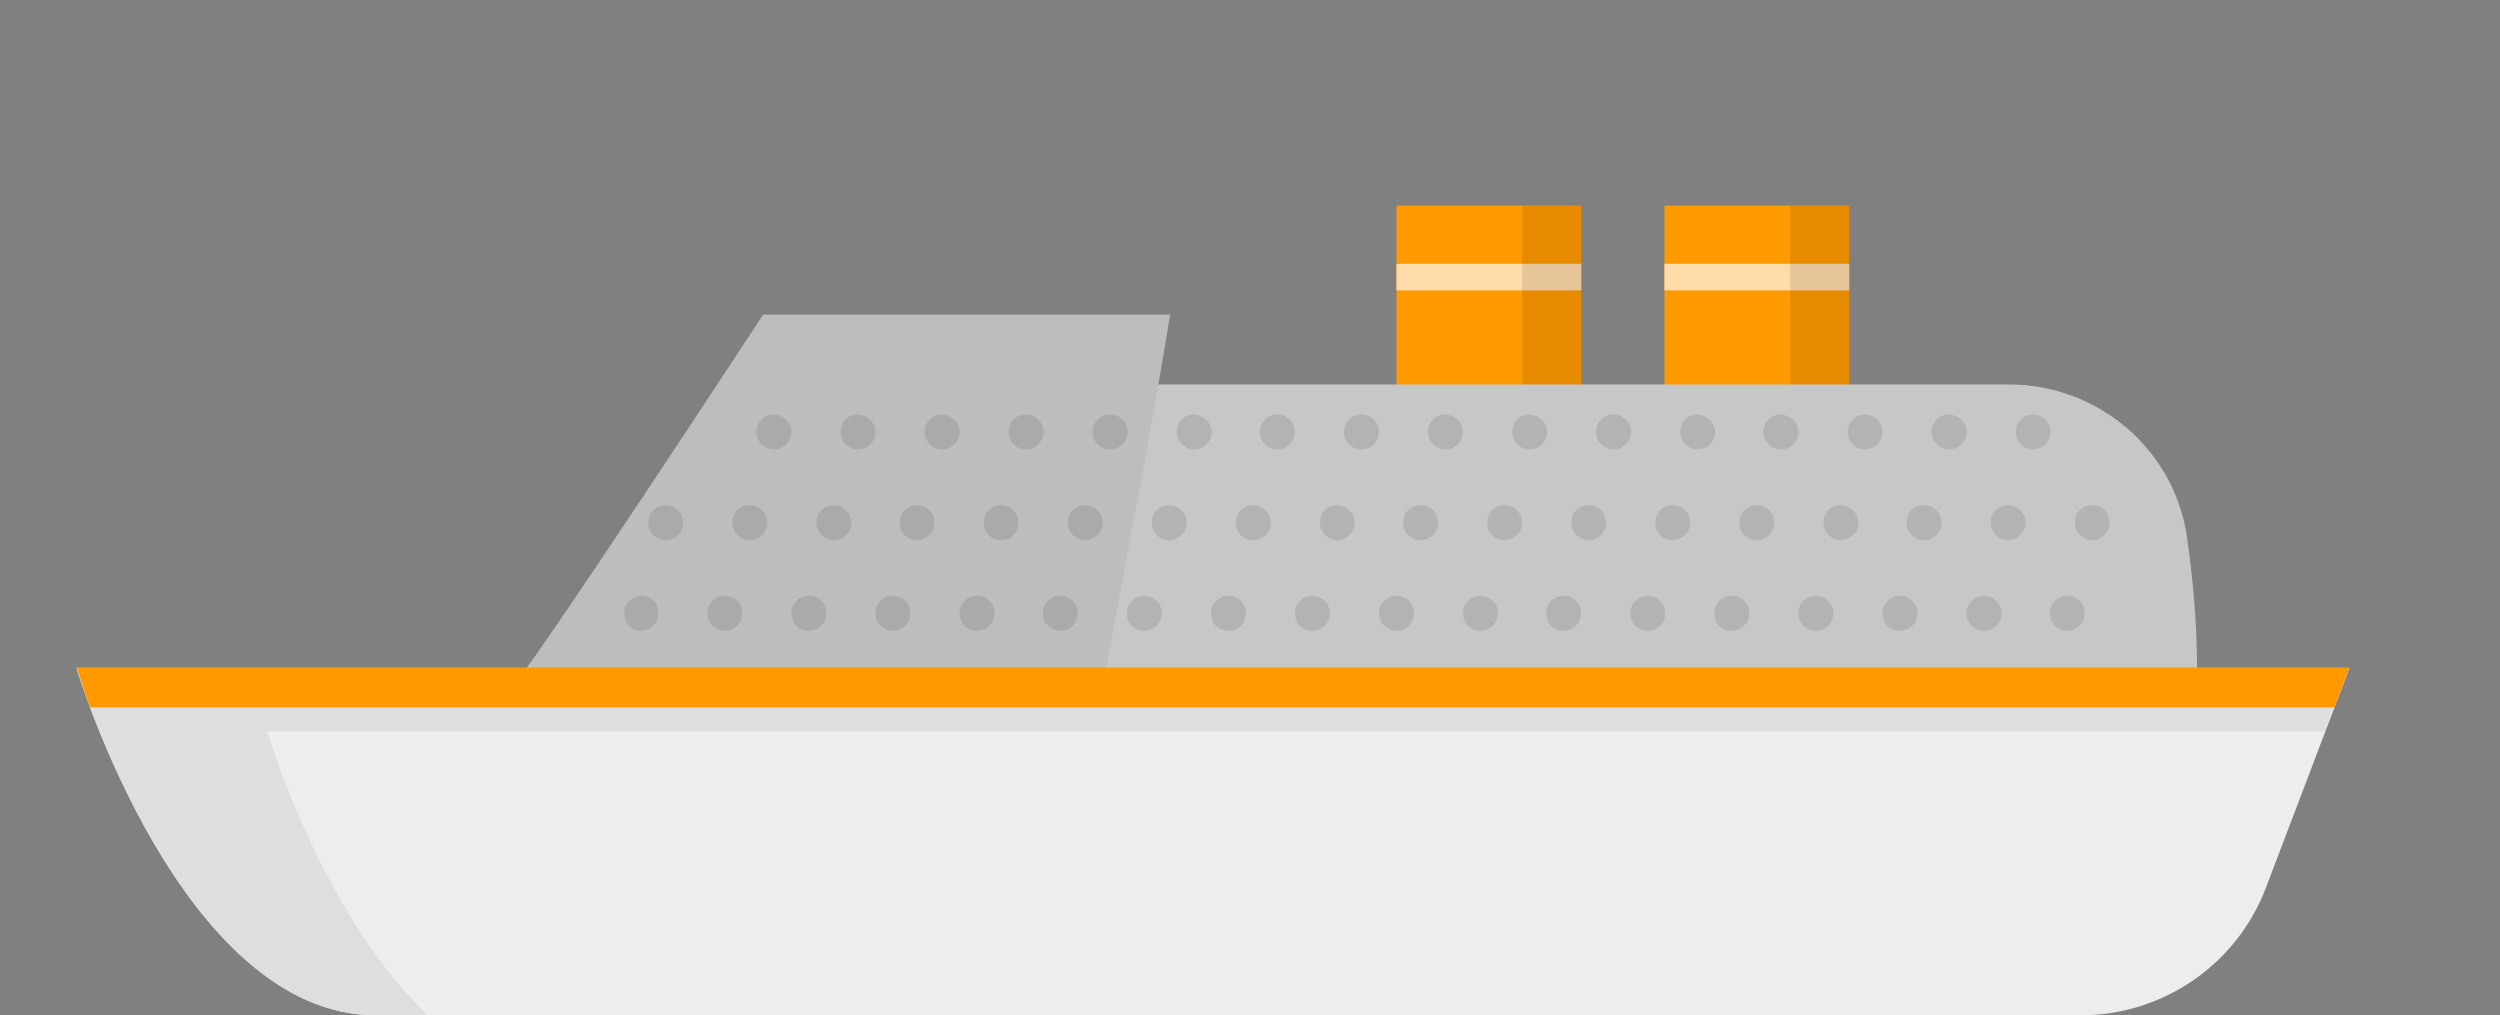 <?xml version="1.0" encoding="utf-8"?>
<!-- Generator: Adobe Illustrator 28.0.0, SVG Export Plug-In . SVG Version: 6.00 Build 0)  -->
<svg version="1.1" id="seabed" xmlns="http://www.w3.org/2000/svg" xmlns:xlink="http://www.w3.org/1999/xlink" x="0px" y="0px"
	 viewBox="0 0 300.4 122" style="enable-background:new 0 0 300.4 122;" xml:space="preserve">
<rect x="0" y="0" width="300.4" height="122" fill="#808080" stroke="none"/>
<style type="text/css">
	.st0{fill:#FF9900;}
	.st1{fill:#FFDCA9;}
	.st2{opacity:0.1;}
	.st3{fill:#C7C7C7;}
	.st4{fill:#BDBDBD;}
	.st5{fill:#EDEDED;}
	.st6{fill:#DEDEDE;}
</style>
<g>
	<rect x="167.8" y="24.7" class="st0" width="22.2" height="29.3"/>
	<rect x="167.8" y="31.7" class="st1" width="22.2" height="3.2"/>
	<rect x="182.9" y="24.7" class="st2" width="7.1" height="29.3"/>
	<rect x="200" y="24.7" class="st0" width="22.2" height="29.3"/>
	<rect x="200" y="31.7" class="st1" width="22.2" height="3.2"/>
	<rect x="215.1" y="24.7" class="st2" width="7.1" height="29.3"/>
	<path class="st3" d="M262.8,64.6c-1.5-10.6-10.7-18.4-21.4-18.4H116c-2.4,15.3-5.6,30.5-8.2,45.8c35.9,4.5,75.2,9.3,76.8,9.2
		c2.9-0.2,79.4-4.6,79.4-20.9C264,75,263.5,69.5,262.8,64.6z"/>
	<path class="st4" d="M91.7,37.8c0,0-29,44.3-30.7,45.4c0,0,33.5,4.2,69.9,8.8c3-18.1,6.8-36.1,9.7-54.2H91.7z"/>
	<path class="st5" d="M282.3,80.3H9.2c0,0,12.5,41.7,36,41.7H250c9.9,0,18.8-6.1,22.3-15.4L282.3,80.3z"/>
	<path class="st6" d="M32.1,87.9h247.2l2.9-7.6H9.2c0,0,12.5,41.7,36,41.7h6.2C38.7,110,32.1,87.9,32.1,87.9z"/>
	<g>
		<path class="st2" d="M79.1,73.7c0,1.1-0.9,2.1-2.1,2.1S75,74.8,75,73.7s0.9-2.1,2.1-2.1S79.1,72.5,79.1,73.7z"/>
		<path class="st2" d="M89.2,73.7c0,1.1-0.9,2.1-2.1,2.1s-2.1-0.9-2.1-2.1s0.9-2.1,2.1-2.1S89.2,72.5,89.2,73.7z"/>
		<path class="st2" d="M99.3,73.7c0,1.1-0.9,2.1-2.1,2.1s-2.1-0.9-2.1-2.1s0.9-2.1,2.1-2.1S99.3,72.5,99.3,73.7z"/>
		<path class="st2" d="M109.4,73.7c0,1.1-0.9,2.1-2.1,2.1s-2.1-0.9-2.1-2.1s0.9-2.1,2.1-2.1S109.4,72.5,109.4,73.7z"/>
		<path class="st2" d="M119.5,73.7c0,1.1-0.9,2.1-2.1,2.1s-2.1-0.9-2.1-2.1s0.9-2.1,2.1-2.1S119.5,72.5,119.5,73.7z"/>
		<path class="st2" d="M129.5,73.7c0,1.1-0.9,2.1-2.1,2.1c-1.1,0-2.1-0.9-2.1-2.1s0.9-2.1,2.1-2.1C128.6,71.6,129.5,72.5,129.5,73.7
			z"/>
		<path class="st2" d="M139.6,73.7c0,1.1-0.9,2.1-2.1,2.1s-2.1-0.9-2.1-2.1s0.9-2.1,2.1-2.1S139.6,72.5,139.6,73.7z"/>
		<path class="st2" d="M149.7,73.7c0,1.1-0.9,2.1-2.1,2.1s-2.1-0.9-2.1-2.1s0.9-2.1,2.1-2.1S149.7,72.5,149.7,73.7z"/>
		<path class="st2" d="M159.8,73.7c0,1.1-0.9,2.1-2.1,2.1s-2.1-0.9-2.1-2.1s0.9-2.1,2.1-2.1S159.8,72.5,159.8,73.7z"/>
		<path class="st2" d="M169.9,73.7c0,1.1-0.9,2.1-2.1,2.1c-1.1,0-2.1-0.9-2.1-2.1s0.9-2.1,2.1-2.1C169,71.6,169.9,72.5,169.9,73.7z"
			/>
		<path class="st2" d="M180,73.7c0,1.1-0.9,2.1-2.1,2.1s-2.1-0.9-2.1-2.1s0.9-2.1,2.1-2.1S180,72.5,180,73.7z"/>
		<path class="st2" d="M190,73.7c0,1.1-0.9,2.1-2.1,2.1s-2.1-0.9-2.1-2.1s0.9-2.1,2.1-2.1S190,72.5,190,73.7z"/>
		<path class="st2" d="M200.1,73.7c0,1.1-0.9,2.1-2.1,2.1s-2.1-0.9-2.1-2.1s0.9-2.1,2.1-2.1S200.1,72.5,200.1,73.7z"/>
		<path class="st2" d="M210.2,73.7c0,1.1-0.9,2.1-2.1,2.1s-2.1-0.9-2.1-2.1s0.9-2.1,2.1-2.1S210.2,72.5,210.2,73.7z"/>
		<path class="st2" d="M220.3,73.7c0,1.1-0.9,2.1-2.1,2.1s-2.1-0.9-2.1-2.1s0.9-2.1,2.1-2.1S220.3,72.5,220.3,73.7z"/>
		<path class="st2" d="M230.4,73.7c0,1.1-0.9,2.1-2.1,2.1s-2.1-0.9-2.1-2.1s0.9-2.1,2.1-2.1S230.4,72.5,230.4,73.7z"/>
		<path class="st2" d="M240.5,73.7c0,1.1-0.9,2.1-2.1,2.1s-2.1-0.9-2.1-2.1s0.9-2.1,2.1-2.1S240.5,72.5,240.5,73.7z"/>
		<path class="st2" d="M250.5,73.7c0,1.1-0.9,2.1-2.1,2.1c-1.1,0-2.1-0.9-2.1-2.1s0.9-2.1,2.1-2.1C249.6,71.6,250.5,72.5,250.5,73.7
			z"/>
	</g>
	<g>
		<path class="st2" d="M82.1,62.8c0,1.1-0.9,2.1-2.1,2.1s-2.1-0.9-2.1-2.1s0.9-2.1,2.1-2.1S82.1,61.7,82.1,62.8z"/>
		<path class="st2" d="M92.2,62.8c0,1.1-0.9,2.1-2.1,2.1S88,64,88,62.8s0.9-2.1,2.1-2.1S92.2,61.7,92.2,62.8z"/>
		<path class="st2" d="M102.3,62.8c0,1.1-0.9,2.1-2.1,2.1c-1.1,0-2.1-0.9-2.1-2.1s0.9-2.1,2.1-2.1C101.3,60.7,102.3,61.7,102.3,62.8
			z"/>
		<path class="st2" d="M112.3,62.8c0,1.1-0.9,2.1-2.1,2.1s-2.1-0.9-2.1-2.1s0.9-2.1,2.1-2.1S112.3,61.7,112.3,62.8z"/>
		<path class="st2" d="M122.4,62.8c0,1.1-0.9,2.1-2.1,2.1s-2.1-0.9-2.1-2.1s0.9-2.1,2.1-2.1S122.4,61.7,122.4,62.8z"/>
		<path class="st2" d="M132.5,62.8c0,1.1-0.9,2.1-2.1,2.1c-1.1,0-2.1-0.9-2.1-2.1s0.9-2.1,2.1-2.1C131.6,60.7,132.5,61.7,132.5,62.8
			z"/>
		<path class="st2" d="M142.6,62.8c0,1.1-0.9,2.1-2.1,2.1s-2.1-0.9-2.1-2.1s0.9-2.1,2.1-2.1S142.6,61.7,142.6,62.8z"/>
		<path class="st2" d="M152.7,62.8c0,1.1-0.9,2.1-2.1,2.1s-2.1-0.9-2.1-2.1s0.9-2.1,2.1-2.1S152.7,61.7,152.7,62.8z"/>
		<path class="st2" d="M162.8,62.8c0,1.1-0.9,2.1-2.1,2.1c-1.1,0-2.1-0.9-2.1-2.1s0.9-2.1,2.1-2.1C161.8,60.7,162.8,61.7,162.8,62.8
			z"/>
		<path class="st2" d="M172.8,62.8c0,1.1-0.9,2.1-2.1,2.1s-2.1-0.9-2.1-2.1s0.9-2.1,2.1-2.1S172.8,61.7,172.8,62.8z"/>
		<path class="st2" d="M182.9,62.8c0,1.1-0.9,2.1-2.1,2.1s-2.1-0.9-2.1-2.1s0.9-2.1,2.1-2.1S182.9,61.7,182.9,62.8z"/>
		<path class="st2" d="M193,62.8c0,1.1-0.9,2.1-2.1,2.1c-1.1,0-2.1-0.9-2.1-2.1s0.9-2.1,2.1-2.1C192.1,60.7,193,61.7,193,62.8z"/>
		<path class="st2" d="M203.1,62.8c0,1.1-0.9,2.1-2.1,2.1s-2.1-0.9-2.1-2.1s0.9-2.1,2.1-2.1S203.1,61.7,203.1,62.8z"/>
		<path class="st2" d="M213.2,62.8c0,1.1-0.9,2.1-2.1,2.1S209,64,209,62.8s0.9-2.1,2.1-2.1S213.2,61.7,213.2,62.8z"/>
		<path class="st2" d="M223.3,62.8c0,1.1-0.9,2.1-2.1,2.1c-1.1,0-2.1-0.9-2.1-2.1s0.9-2.1,2.1-2.1C222.3,60.7,223.3,61.7,223.3,62.8
			z"/>
		<path class="st2" d="M233.3,62.8c0,1.1-0.9,2.1-2.1,2.1s-2.1-0.9-2.1-2.1s0.9-2.1,2.1-2.1S233.3,61.7,233.3,62.8z"/>
		<path class="st2" d="M243.4,62.8c0,1.1-0.9,2.1-2.1,2.1s-2.1-0.9-2.1-2.1s0.9-2.1,2.1-2.1S243.4,61.7,243.4,62.8z"/>
		<path class="st2" d="M253.5,62.8c0,1.1-0.9,2.1-2.1,2.1c-1.1,0-2.1-0.9-2.1-2.1s0.9-2.1,2.1-2.1C252.6,60.7,253.5,61.7,253.5,62.8
			z"/>
	</g>
	<g>
		<path class="st2" d="M95.1,51.9c0,1.1-0.9,2.1-2.1,2.1c-1.1,0-2.1-0.9-2.1-2.1s0.9-2.1,2.1-2.1C94.2,49.9,95.1,50.8,95.1,51.9z"/>
		<path class="st2" d="M105.2,51.9c0,1.1-0.9,2.1-2.1,2.1c-1.1,0-2.1-0.9-2.1-2.1s0.9-2.1,2.1-2.1C104.3,49.9,105.2,50.8,105.2,51.9
			z"/>
		<path class="st2" d="M115.3,51.9c0,1.1-0.9,2.1-2.1,2.1c-1.1,0-2.1-0.9-2.1-2.1s0.9-2.1,2.1-2.1C114.4,49.9,115.3,50.8,115.3,51.9
			z"/>
		<path class="st2" d="M125.4,51.9c0,1.1-0.9,2.1-2.1,2.1s-2.1-0.9-2.1-2.1s0.9-2.1,2.1-2.1S125.4,50.8,125.4,51.9z"/>
		<path class="st2" d="M135.5,51.9c0,1.1-0.9,2.1-2.1,2.1s-2.1-0.9-2.1-2.1s0.9-2.1,2.1-2.1S135.5,50.8,135.5,51.9z"/>
		<path class="st2" d="M145.6,51.9c0,1.1-0.9,2.1-2.1,2.1c-1.1,0-2.1-0.9-2.1-2.1s0.9-2.1,2.1-2.1C144.6,49.9,145.6,50.8,145.6,51.9
			z"/>
		<path class="st2" d="M155.6,51.9c0,1.1-0.9,2.1-2.1,2.1s-2.1-0.9-2.1-2.1s0.9-2.1,2.1-2.1S155.6,50.8,155.6,51.9z"/>
		<path class="st2" d="M165.7,51.9c0,1.1-0.9,2.1-2.1,2.1s-2.1-0.9-2.1-2.1s0.9-2.1,2.1-2.1S165.7,50.8,165.7,51.9z"/>
		<path class="st2" d="M175.8,51.9c0,1.1-0.9,2.1-2.1,2.1c-1.1,0-2.1-0.9-2.1-2.1s0.9-2.1,2.1-2.1C174.9,49.9,175.8,50.8,175.8,51.9
			z"/>
		<path class="st2" d="M185.9,51.9c0,1.1-0.9,2.1-2.1,2.1c-1.1,0-2.1-0.9-2.1-2.1s0.9-2.1,2.1-2.1C185,49.9,185.9,50.8,185.9,51.9z"
			/>
		<path class="st2" d="M196,51.9c0,1.1-0.9,2.1-2.1,2.1s-2.1-0.9-2.1-2.1s0.9-2.1,2.1-2.1S196,50.8,196,51.9z"/>
		<path class="st2" d="M206.1,51.9c0,1.1-0.9,2.1-2.1,2.1c-1.1,0-2.1-0.9-2.1-2.1s0.9-2.1,2.1-2.1C205.1,49.9,206.1,50.8,206.1,51.9
			z"/>
		<path class="st2" d="M216.1,51.9c0,1.1-0.9,2.1-2.1,2.1c-1.1,0-2.1-0.9-2.1-2.1s0.9-2.1,2.1-2.1C215.2,49.9,216.1,50.8,216.1,51.9
			z"/>
		<path class="st2" d="M226.2,51.9c0,1.1-0.9,2.1-2.1,2.1s-2.1-0.9-2.1-2.1s0.9-2.1,2.1-2.1S226.2,50.8,226.2,51.9z"/>
		<path class="st2" d="M236.3,51.9c0,1.1-0.9,2.1-2.1,2.1c-1.1,0-2.1-0.9-2.1-2.1s0.9-2.1,2.1-2.1C235.4,49.9,236.3,50.8,236.3,51.9
			z"/>
		<path class="st2" d="M246.4,51.9c0,1.1-0.9,2.1-2.1,2.1s-2.1-0.9-2.1-2.1s0.9-2.1,2.1-2.1S246.4,50.8,246.4,51.9z"/>
	</g>
	<path class="st0" d="M280.5,85l1.8-4.8H9.2c0,0,0.6,1.8,1.6,4.8H280.5z"/>
</g>
</svg>
